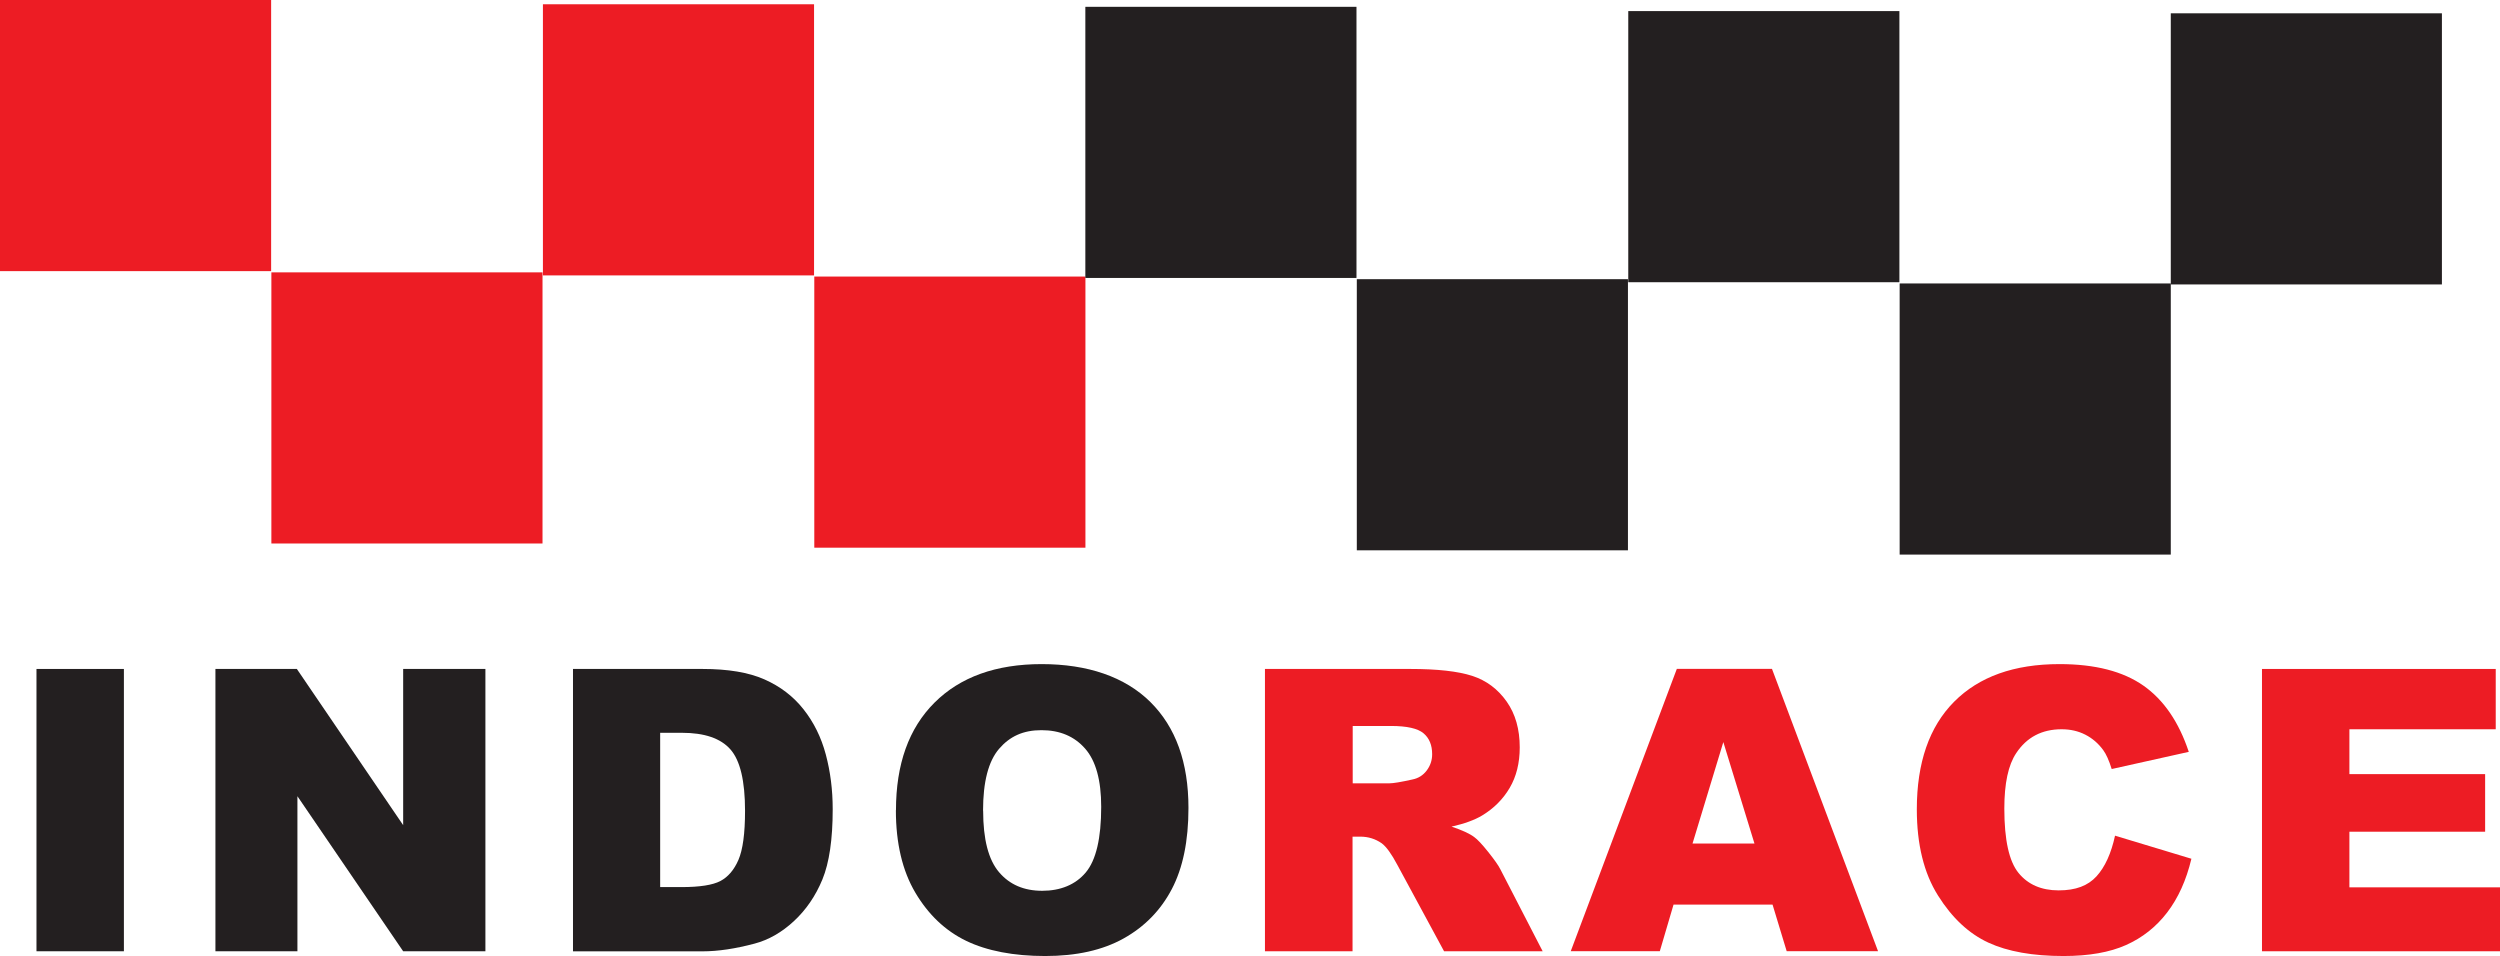 <?xml version="1.0" encoding="UTF-8"?>
<svg id="Layer_1" data-name="Layer 1" xmlns="http://www.w3.org/2000/svg" viewBox="0 0 304.28 116.36">
  <defs>
    <style>
      .cls-1, .cls-2 {
        fill: #231f20;
      }

      .cls-3, .cls-4 {
        fill: #ed1c24;
      }

      .cls-2 {
        stroke: #231f20;
      }

      .cls-2, .cls-4 {
        stroke-miterlimit: 10;
      }

      .cls-4 {
        stroke: #ed1c24;
      }
    </style>
  </defs>
  <g>
    <rect class="cls-4" x=".5" y=".5" width="32" height="32"/>
    <rect class="cls-4" x="33.53" y="33.65" width="32" height="32"/>
    <rect class="cls-4" x="66.58" y="1.02" width="32" height="32"/>
    <rect class="cls-4" x="99.61" y="34.16" width="32" height="32"/>
  </g>
  <g>
    <rect class="cls-2" x="132.6" y="1.33" width="32" height="32"/>
    <rect class="cls-2" x="165.64" y="34.48" width="32" height="32"/>
    <rect class="cls-2" x="198.68" y="1.85" width="32" height="32"/>
    <rect class="cls-2" x="231.71" y="35" width="32" height="32"/>
  </g>
  <rect class="cls-2" x="264.71" y="2.12" width="32" height="32"/>
  <path class="cls-1" d="M4.44,81.42h10.64v34.36H4.44v-34.36Z"/>
  <path class="cls-1" d="M26.22,81.42h9.91l12.94,19.01v-19.01h10.01v34.36h-10.01l-12.87-18.87v18.87h-9.98v-34.36Z"/>
  <path class="cls-1" d="M69.73,81.42h15.77c3.11,0,5.62.42,7.54,1.27s3.5,2.05,4.75,3.63,2.16,3.41,2.72,5.51.84,4.31.84,6.66c0,3.67-.42,6.52-1.25,8.54s-2,3.72-3.48,5.09-3.08,2.28-4.78,2.73c-2.33.62-4.44.94-6.33.94h-15.77v-34.36ZM80.35,89.2v18.77h2.6c2.22,0,3.8-.25,4.73-.74s1.67-1.35,2.2-2.58.8-3.21.8-5.96c0-3.64-.59-6.13-1.78-7.48s-3.16-2.02-5.91-2.02h-2.65Z"/>
  <path class="cls-1" d="M109.05,98.62c0-5.61,1.56-9.98,4.69-13.1s7.48-4.69,13.05-4.69,10.12,1.54,13.22,4.61,4.64,7.37,4.64,12.9c0,4.02-.68,7.31-2.03,9.88s-3.3,4.57-5.86,6-5.74,2.14-9.55,2.14-7.08-.62-9.62-1.85-4.6-3.19-6.18-5.86-2.37-6.02-2.37-10.03ZM119.66,98.67c0,3.47.64,5.96,1.93,7.48s3.04,2.27,5.26,2.27,4.05-.74,5.3-2.23,1.88-4.15,1.88-7.99c0-3.23-.65-5.6-1.96-7.09s-3.07-2.24-5.31-2.24-3.86.76-5.16,2.27-1.95,4.02-1.95,7.52Z"/>
  <path class="cls-3" d="M153.96,115.78v-34.36h17.7c3.28,0,5.79.28,7.52.84s3.13,1.61,4.2,3.13,1.59,3.38,1.59,5.57c0,1.91-.41,3.55-1.22,4.93-.81,1.38-1.93,2.5-3.35,3.36-.91.55-2.15,1-3.73,1.36,1.26.42,2.19.84,2.76,1.27.39.28.96.88,1.7,1.81s1.24,1.63,1.49,2.13l5.14,9.96h-12l-5.68-10.5c-.72-1.36-1.36-2.24-1.92-2.65-.77-.53-1.63-.8-2.6-.8h-.94v13.95h-10.66ZM164.63,95.34h4.48c.48,0,1.42-.16,2.81-.47.7-.14,1.28-.5,1.72-1.08s.67-1.24.67-1.99c0-1.11-.35-1.96-1.05-2.55s-2.02-.89-3.96-.89h-4.66v6.98Z"/>
  <path class="cls-3" d="M215.74,110.1h-12.05l-1.67,5.67h-10.84l12.91-34.36h11.58l12.91,34.36h-11.12l-1.72-5.67ZM213.54,102.67l-3.79-12.35-3.75,12.35h7.55Z"/>
  <path class="cls-3" d="M257.42,101.71l9.3,2.81c-.62,2.61-1.61,4.79-2.95,6.54s-3.01,3.07-5,3.96-4.53,1.34-7.61,1.34c-3.73,0-6.79-.54-9.15-1.63s-4.41-2.99-6.13-5.73c-1.72-2.73-2.58-6.23-2.58-10.49,0-5.68,1.51-10.05,4.54-13.1s7.3-4.58,12.83-4.58c4.33,0,7.73.88,10.21,2.62s4.32,4.44,5.52,8.06l-9.38,2.09c-.33-1.05-.67-1.81-1.03-2.3-.59-.81-1.32-1.44-2.18-1.88s-1.82-.66-2.88-.66c-2.41,0-4.25.97-5.53,2.9-.97,1.44-1.45,3.69-1.45,6.76,0,3.81.58,6.42,1.73,7.83s2.78,2.12,4.88,2.12,3.57-.57,4.61-1.71,1.79-2.8,2.26-4.97Z"/>
  <path class="cls-3" d="M275.31,81.42h28.45v7.34h-17.81v5.46h16.52v7.01h-16.52v6.77h18.33v7.78h-28.97v-34.36Z"/>
</svg>
